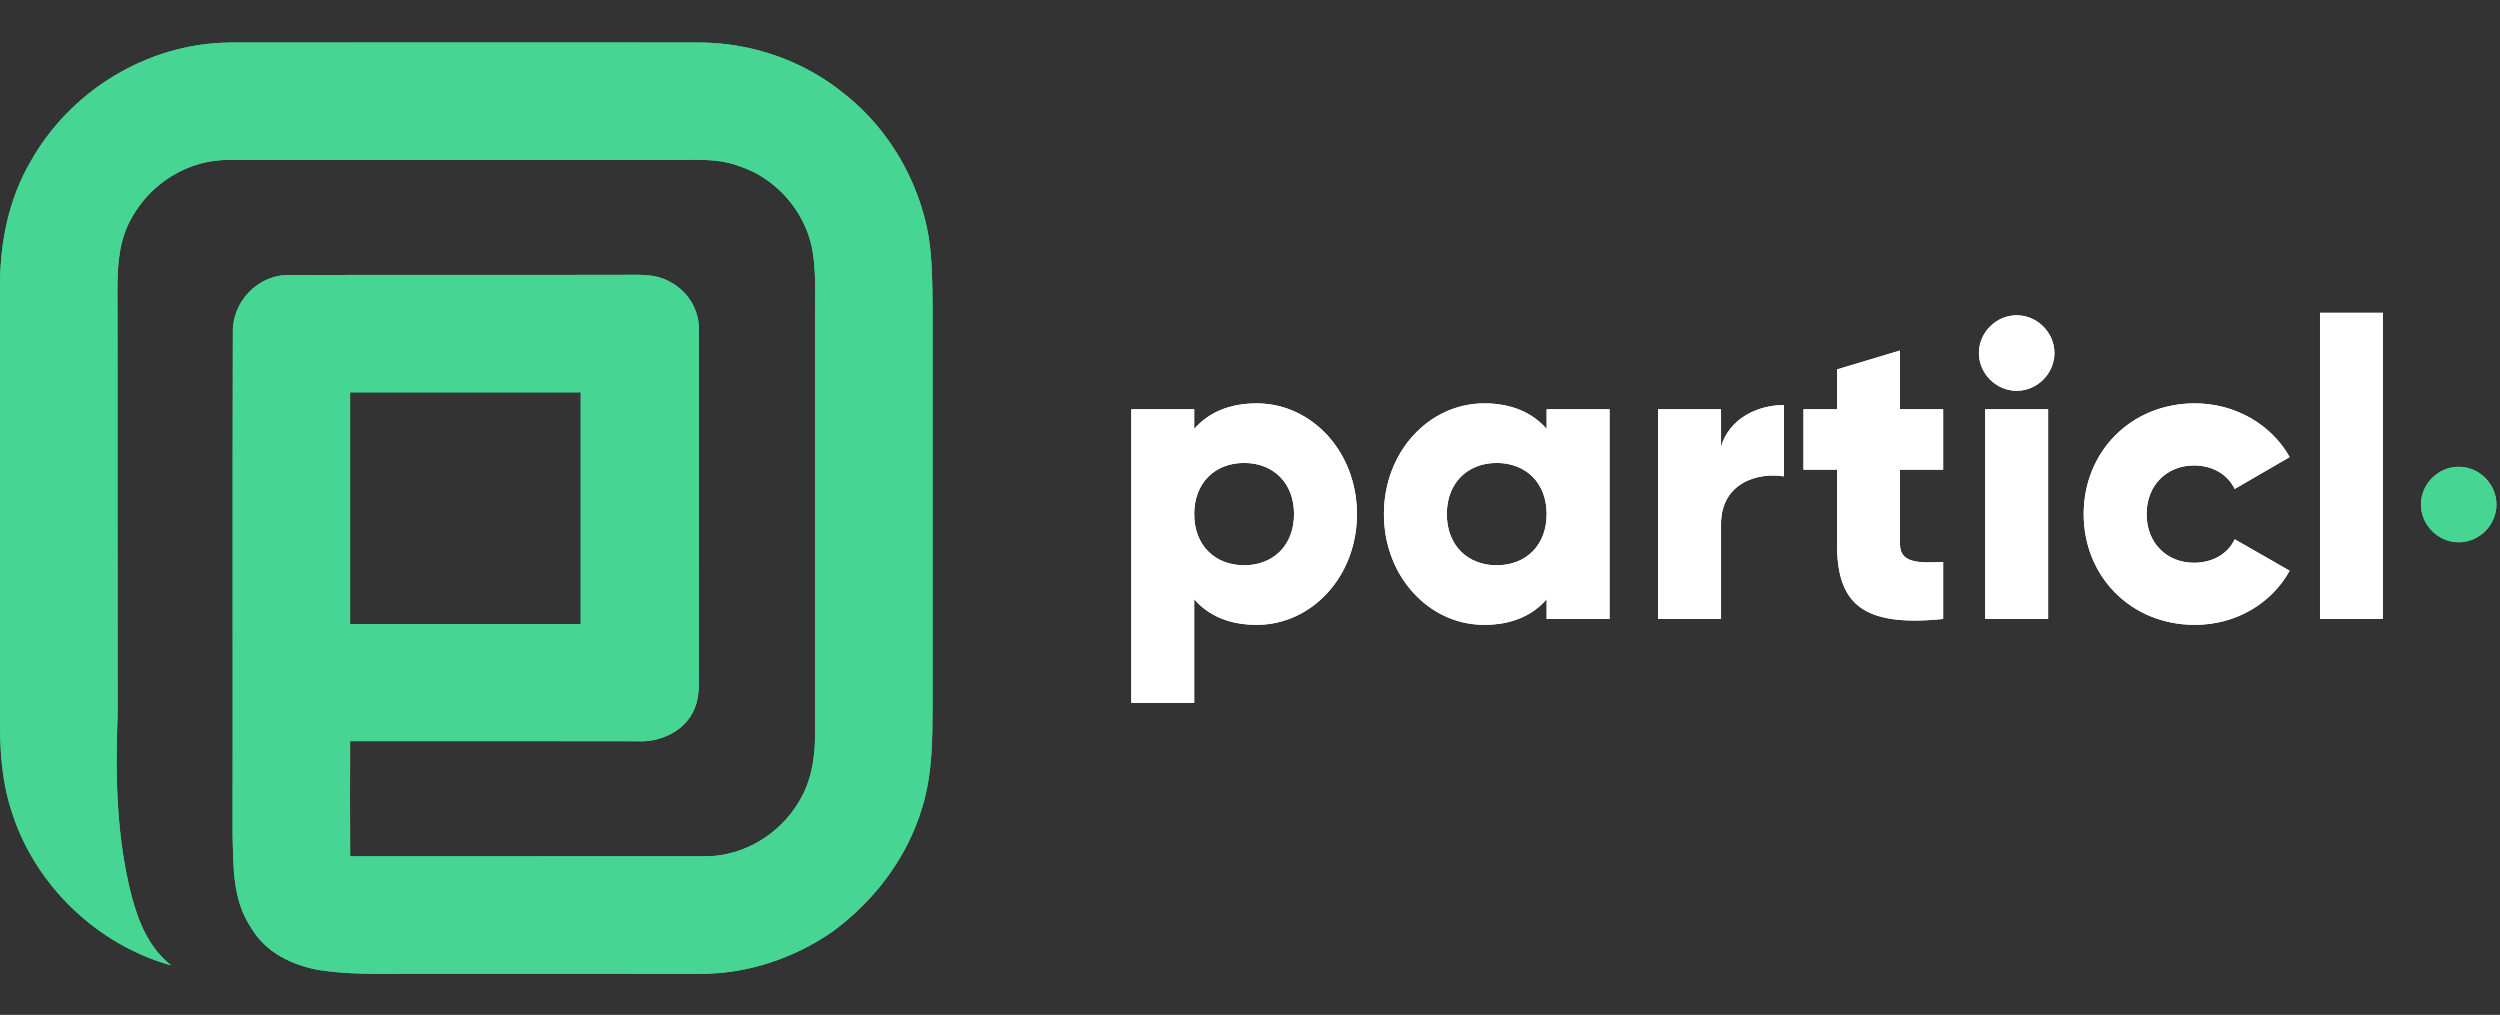 <svg width="707" height="287" fill="none" xmlns="http://www.w3.org/2000/svg"><rect width="100%" height="100%" fill="#333333" stroke="none"/><g clip-path="url(#clip0)"><path d="M365.955 145.39c0-8.896-5.932-14.471-14.116-14.471s-14.117 5.575-14.117 14.471c0 8.897 5.933 14.472 14.117 14.472 8.184 0 14.116-5.575 14.116-14.472zm17.791 0c0 17.673-12.81 31.316-28.347 31.316-7.948 0-13.762-2.73-17.677-7.236v29.298h-17.79v-83.032h17.79v5.574c3.915-4.506 9.729-7.235 17.677-7.235 15.537 0 28.347 13.642 28.347 31.315zM437.391 145.39c0-8.896-5.931-14.471-14.113-14.471-8.185 0-14.117 5.575-14.117 14.471 0 8.897 5.932 14.472 14.117 14.472 8.182 0 14.113-5.575 14.113-14.472zm17.794-29.654v59.308h-17.794v-5.574c-3.915 4.506-9.726 7.236-17.673 7.236-15.54 0-28.349-13.643-28.349-31.316s12.809-31.315 28.349-31.315c7.947 0 13.758 2.729 17.673 7.235v-5.574h17.794zM504.503 114.55v20.165c-7.356-1.186-17.795 1.779-17.795 13.522v26.808h-17.791v-59.309h17.791v10.558c2.373-7.949 10.32-11.744 17.795-11.744zM537.306 132.817v20.996c0 5.1 4.389 5.574 12.219 5.1v16.131c-23.25 2.373-30.01-4.624-30.01-21.231v-20.996h-9.488v-17.081h9.488v-11.268l17.791-5.338v16.606h12.219v17.081h-12.219zM561.418 115.736h17.792v59.309h-17.792v-59.309zm-1.78-15.894c0-5.812 4.863-10.676 10.677-10.676 5.811 0 10.675 4.864 10.675 10.676s-4.864 10.675-10.675 10.675c-5.814 0-10.677-4.863-10.677-10.675zM589.267 145.39c0-17.673 13.406-31.315 31.436-31.315 11.505 0 21.704 6.05 26.806 15.183l-15.539 9.016c-2.016-4.153-6.287-6.643-11.506-6.643-7.71 0-13.403 5.575-13.403 13.759 0 8.185 5.693 13.76 13.403 13.76 5.219 0 9.607-2.49 11.506-6.643l15.539 8.897c-5.102 9.251-15.184 15.302-26.806 15.302-18.03 0-31.436-13.643-31.436-31.316zM656.093 88.453h17.792v86.592h-17.792V88.453z" fill="#fff"/><path d="M684.648 142.681c0-5.812 4.864-10.676 10.678-10.676 5.812 0 10.674 4.864 10.674 10.676s-4.862 10.675-10.674 10.675c-5.814 0-10.678-4.863-10.678-10.675zM164.222 176.458H99.018V110.95h65.204v65.508zm98.387-109.632c-2.696-15.598-11.271-30.366-23.712-40.19-11.547-9.497-26.343-14.599-41.27-14.612-44.268-.013-88.574-.053-132.842.013C41.677 12.3 19.845 25.675 8.6 45.77 2.354 56.555.013 68.68 0 81.043c.027 40.322-.013 80.671.013 120.993-.079 9.378.328 18.386 3.262 27.382 6.522 20.846 24.12 37.719 45.136 43.597-6.353-5.063-9.167-12.112-11.232-19.741-4.274-16.728-4.603-34.101-3.919-51.238-.065-40.335.026-80.671-.053-120.993.066-6.944.58-13.467 4.13-19.61 5.47-9.797 16.137-16.347 27.448-16.201 42.071-.027 84.196.012 126.266-.014 6.353.014 12.126-.46 18.203 1.842 10.1 3.352 18.109 12.387 20.318 22.778 1.25 6.102.921 12.875.933 19.095v118.364c0 5.813-.643 11.494-3.142 16.808-5.155 10.783-16.307 18.267-28.393 18.044-33.301.052-66.64-.014-99.94.026-.064-10.85-.052-21.713-.012-32.576 27.183 0 54.355-.04 81.539.026 5.852.316 12.586-2.643 15.282-8.035 1.525-2.749 1.775-5.683 1.841-8.747-.027-32.891-.013-65.77-.013-98.662.263-6.089-2.683-11.52-8.075-14.414-4.498-2.617-9.312-1.946-14.322-2.038-31.117.078-62.272-.04-93.375.065-8.905-.224-16.321 7.523-16.045 16.387-.132 47.254 0 94.77-.066 142.049.25 9.39-.053 18.294 5.392 26.422 4.13 6.72 11.113 10.126 18.622 11.613 8.878 1.433 17.373 1.091 26.291 1.104 27.183.013 54.355-.013 81.538.027 13.52.119 26.685-4.262 37.785-11.903 11.901-8.772 21.135-20.871 25.382-35.127 2.933-9.641 2.88-19.004 2.933-28.96 0-37.705.014-75.398 0-113.103-.053-6.47-.118-13.072-1.118-19.477" fill="#46D593"/><path d="M365.955 145.39c0-8.896-5.932-14.471-14.116-14.471s-14.117 5.575-14.117 14.471c0 8.897 5.933 14.472 14.117 14.472 8.184 0 14.116-5.575 14.116-14.472zm17.791 0c0 17.673-12.81 31.316-28.347 31.316-7.948 0-13.762-2.73-17.677-7.236v29.298h-17.79v-83.032h17.79v5.574c3.915-4.506 9.729-7.235 17.677-7.235 15.537 0 28.347 13.642 28.347 31.315zM437.391 145.39c0-8.896-5.931-14.471-14.113-14.471-8.185 0-14.117 5.575-14.117 14.471 0 8.897 5.932 14.472 14.117 14.472 8.182 0 14.113-5.575 14.113-14.472zm17.794-29.654v59.308h-17.794v-5.574c-3.915 4.506-9.726 7.236-17.673 7.236-15.54 0-28.349-13.643-28.349-31.316s12.809-31.315 28.349-31.315c7.947 0 13.758 2.729 17.673 7.235v-5.574h17.794zM504.503 114.55v20.165c-7.356-1.186-17.795 1.779-17.795 13.522v26.808h-17.791v-59.309h17.791v10.558c2.373-7.949 10.32-11.744 17.795-11.744zM537.306 132.817v20.996c0 5.1 4.389 5.574 12.219 5.1v16.131c-23.25 2.373-30.01-4.624-30.01-21.231v-20.996h-9.488v-17.081h9.488v-11.268l17.791-5.338v16.606h12.219v17.081h-12.219zM561.418 115.736h17.792v59.309h-17.792v-59.309zm-1.78-15.894c0-5.812 4.863-10.676 10.677-10.676 5.811 0 10.675 4.864 10.675 10.676s-4.864 10.675-10.675 10.675c-5.814 0-10.677-4.863-10.677-10.675zM589.267 145.39c0-17.673 13.406-31.315 31.436-31.315 11.505 0 21.704 6.05 26.806 15.183l-15.539 9.016c-2.016-4.153-6.287-6.643-11.506-6.643-7.71 0-13.403 5.575-13.403 13.759 0 8.185 5.693 13.76 13.403 13.76 5.219 0 9.607-2.49 11.506-6.643l15.539 8.897c-5.102 9.251-15.184 15.302-26.806 15.302-18.03 0-31.436-13.643-31.436-31.316zM656.093 88.453h17.792v86.592h-17.792V88.453z" fill="#fff"/><path d="M684.648 142.681c0-5.812 4.864-10.676 10.678-10.676 5.812 0 10.674 4.864 10.674 10.676s-4.862 10.675-10.674 10.675c-5.814 0-10.678-4.863-10.678-10.675zM164.222 176.458H99.018V110.95h65.204v65.508zm98.387-109.632c-2.696-15.598-11.271-30.366-23.712-40.19-11.547-9.497-26.343-14.599-41.27-14.612-44.268-.013-88.574-.053-132.842.013C41.677 12.3 19.845 25.675 8.6 45.77 2.354 56.555.013 68.68 0 81.043c.027 40.322-.013 80.671.013 120.993-.079 9.378.328 18.386 3.262 27.382 6.522 20.846 24.12 37.719 45.136 43.597-6.353-5.063-9.167-12.112-11.232-19.741-4.274-16.728-4.603-34.101-3.919-51.238-.065-40.335.026-80.671-.053-120.993.066-6.944.58-13.467 4.13-19.61 5.47-9.797 16.137-16.347 27.448-16.201 42.071-.027 84.196.012 126.266-.014 6.353.014 12.126-.46 18.203 1.842 10.1 3.352 18.109 12.387 20.318 22.778 1.25 6.102.921 12.875.933 19.095v118.364c0 5.813-.643 11.494-3.142 16.808-5.155 10.783-16.307 18.267-28.393 18.044-33.301.052-66.64-.014-99.94.026-.064-10.85-.052-21.713-.012-32.576 27.183 0 54.355-.04 81.539.026 5.852.316 12.586-2.643 15.282-8.035 1.525-2.749 1.775-5.683 1.841-8.747-.027-32.891-.013-65.77-.013-98.662.263-6.089-2.683-11.52-8.075-14.414-4.498-2.617-9.312-1.946-14.322-2.038-31.117.078-62.272-.04-93.375.065-8.905-.224-16.321 7.523-16.045 16.387-.132 47.254 0 94.77-.066 142.049.25 9.39-.053 18.294 5.392 26.422 4.13 6.72 11.113 10.126 18.622 11.613 8.878 1.433 17.373 1.091 26.291 1.104 27.183.013 54.355-.013 81.538.027 13.52.119 26.685-4.262 37.785-11.903 11.901-8.772 21.135-20.871 25.382-35.127 2.933-9.641 2.88-19.004 2.933-28.96 0-37.705.014-75.398 0-113.103-.053-6.47-.118-13.072-1.118-19.477" fill="#46D593"/></g><defs><clipPath id="clip0"><path fill="#fff" d="M0 0h706.387v286.96H0z"/></clipPath></defs></svg>